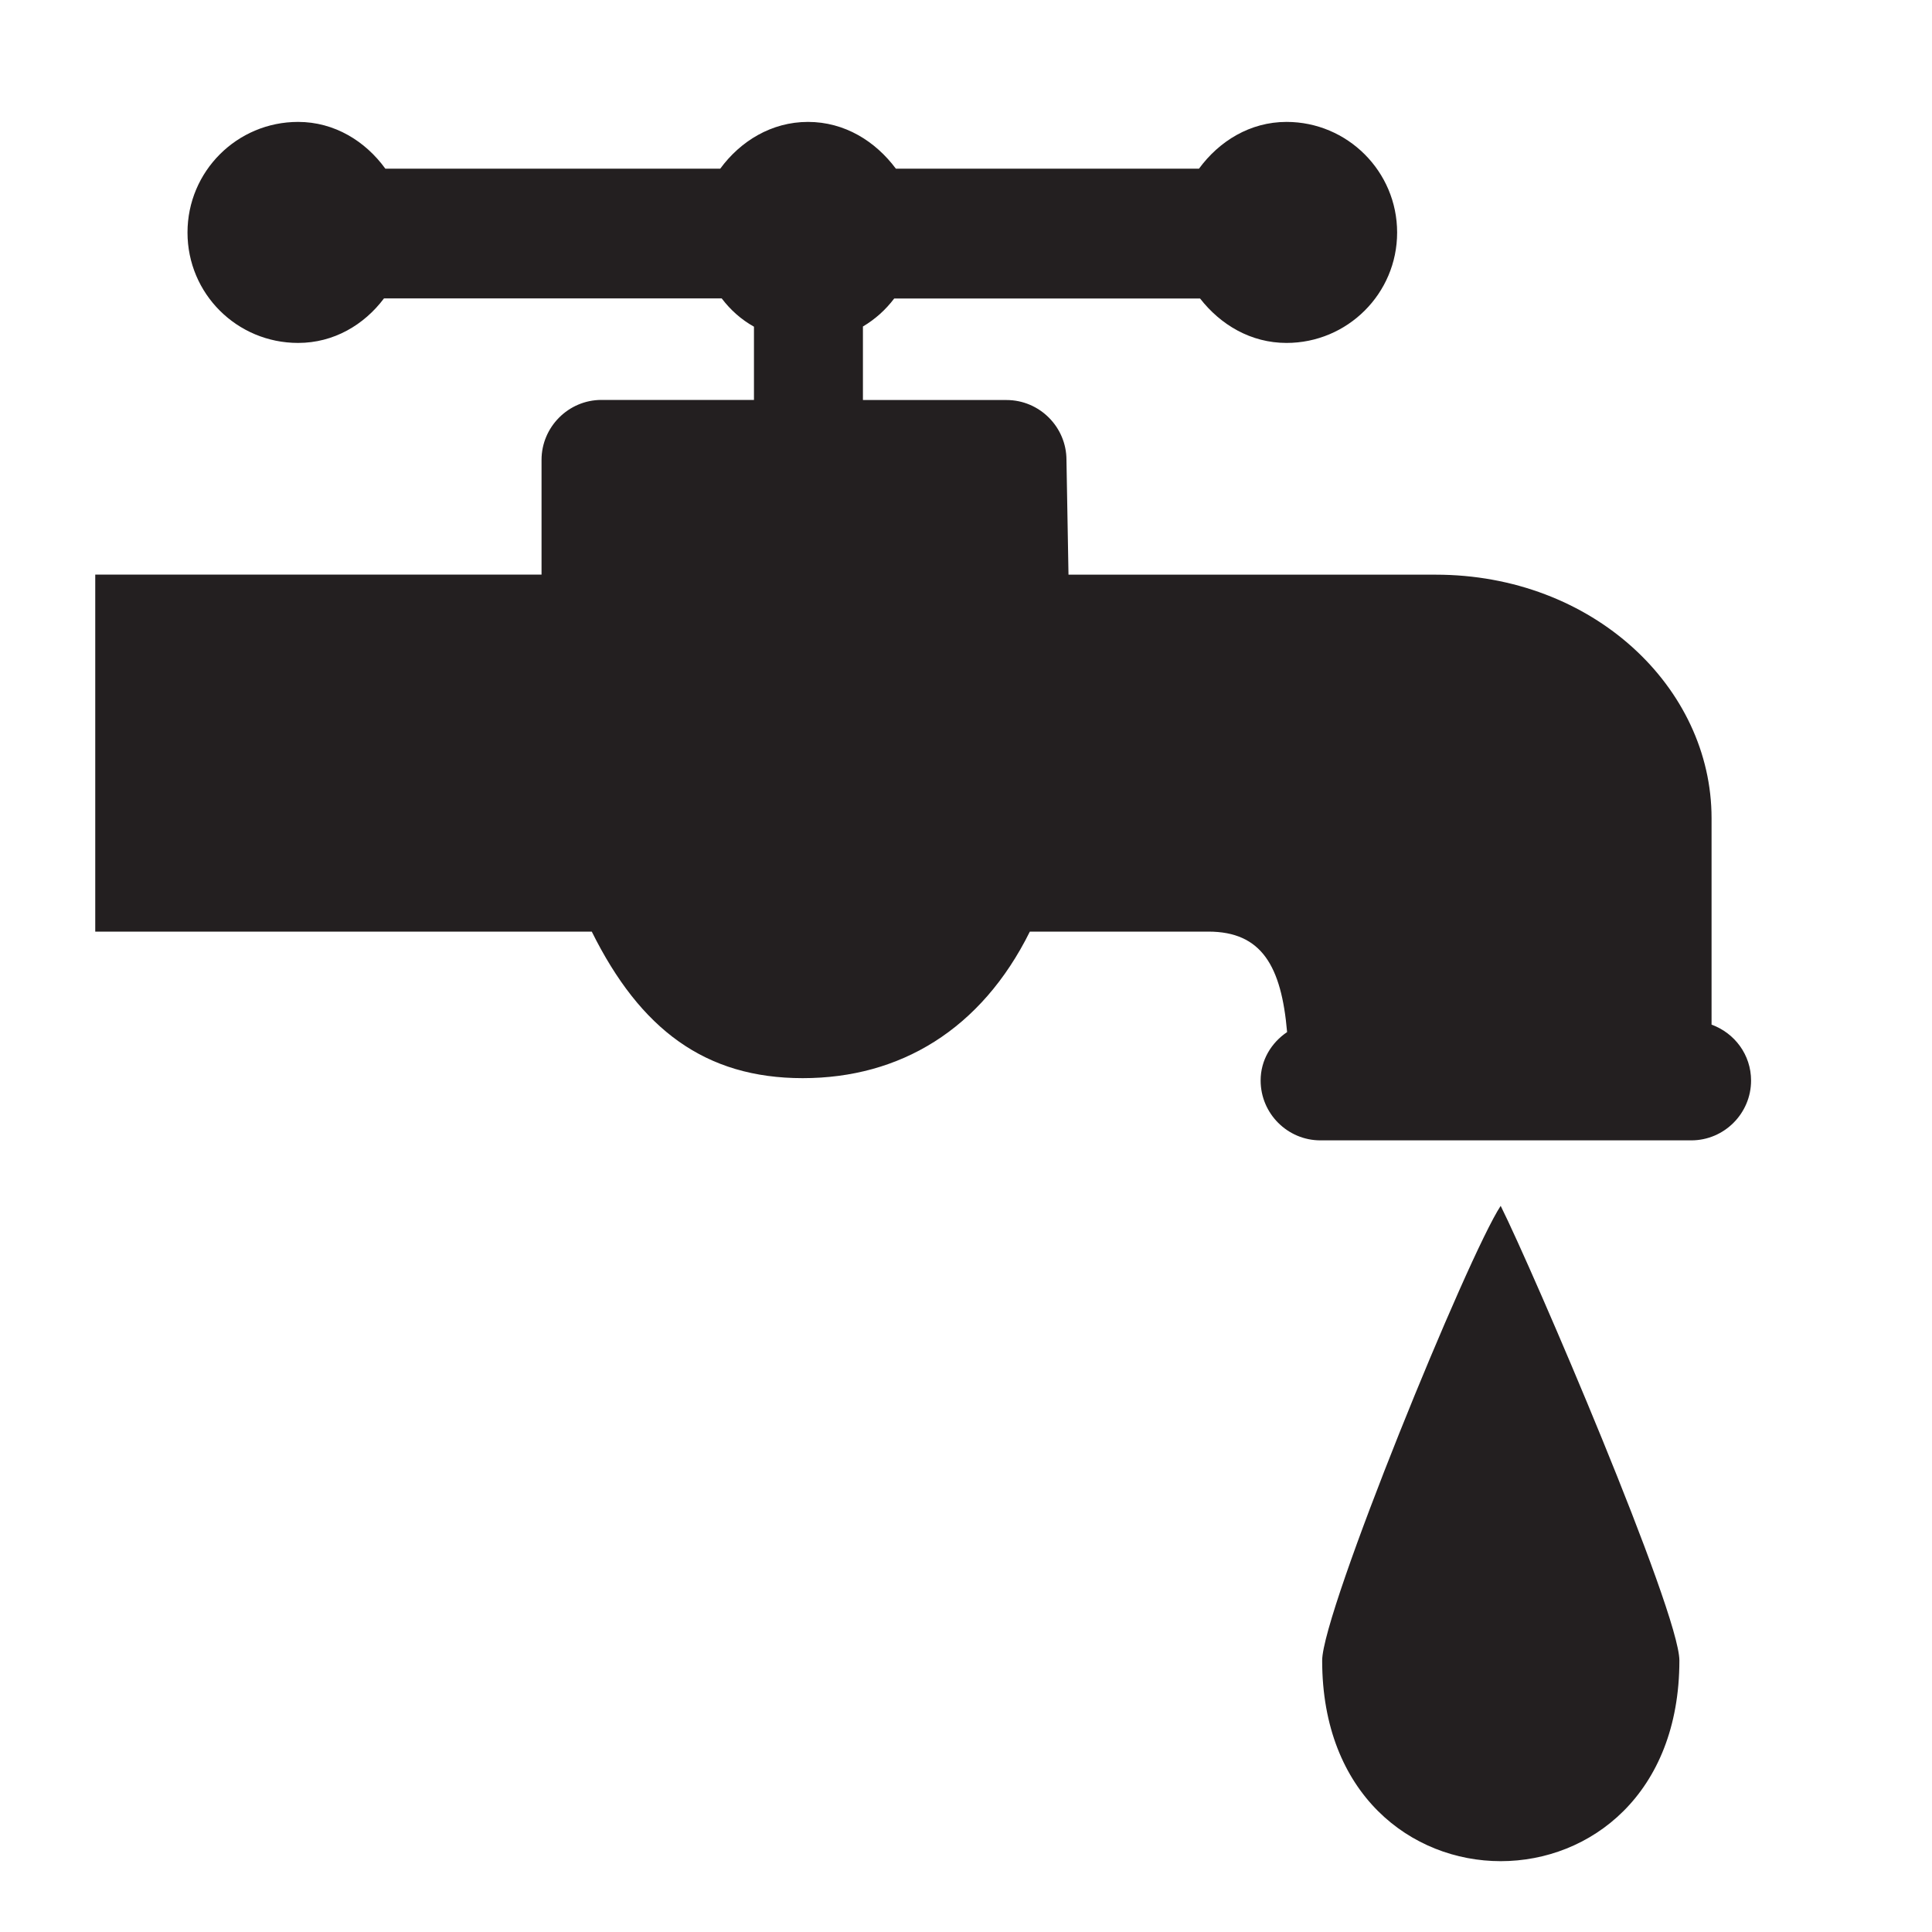 <?xml version="1.0" encoding="utf-8"?>
<!-- Generator: Adobe Illustrator 16.0.0, SVG Export Plug-In . SVG Version: 6.00 Build 0)  -->
<!DOCTYPE svg PUBLIC "-//W3C//DTD SVG 1.0//EN" "http://www.w3.org/TR/2001/REC-SVG-20010904/DTD/svg10.dtd">
<svg version="1.0" id="Layer_1" xmlns="http://www.w3.org/2000/svg" xmlns:xlink="http://www.w3.org/1999/xlink" x="0px" y="0px"
	 width="20px" height="20px" viewBox="0 0 20 20" enable-background="new 0 0 20 20" xml:space="preserve">
<path fill="#231F20" d="M13.687,17.19c0-0.505,1.513-4.202,1.848-4.707c0.336,0.673,1.85,4.202,1.85,4.707
	C17.384,19.959,13.687,19.959,13.687,17.19z M17.508,11.805h-3.839c-0.341,0-0.619-0.278-0.619-0.62
	c0-0.211,0.111-0.391,0.274-0.501c-0.059-0.683-0.263-1.04-0.815-1.04c-1.848,0-1.848,0-1.848,0
	c-0.503,1.013-1.343,1.517-2.351,1.517c-1.008,0-1.681-0.503-2.184-1.517c-4.282,0-5.031,0-5.14,0V5.948c3.122,0,4.232,0,4.62,0
	V4.76c0-0.339,0.278-0.62,0.62-0.62h1.579V3.382C7.672,3.307,7.563,3.21,7.471,3.089c-1.878,0-2.922,0-3.496,0
	C3.769,3.363,3.455,3.55,3.086,3.55c-0.633,0-1.145-0.509-1.145-1.143c0-0.633,0.512-1.145,1.145-1.145
	c0.377,0,0.697,0.2,0.903,0.484c1.345,0,2.497,0,3.467,0c0.208-0.284,0.53-0.484,0.908-0.484c0.38,0,0.698,0.2,0.91,0.484
	c1.701,0,2.637,0,3.138,0c0.208-0.284,0.528-0.484,0.906-0.484c0.63,0,1.145,0.512,1.145,1.145c0,0.633-0.515,1.143-1.145,1.143
	c-0.369,0-0.682-0.187-0.895-0.46c-1.815,0-2.719,0-3.166,0C9.167,3.208,9.062,3.303,8.933,3.38v0.761h1.486
	c0.344,0,0.621,0.281,0.621,0.62l0.021,1.188c3.792,0,3.801,0,3.801,0c1.629,0,2.856,1.168,2.856,2.52c0,1.117,0,1.753,0,2.138
	c0.239,0.087,0.409,0.312,0.409,0.579C18.127,11.526,17.849,11.805,17.508,11.805z"/>
</svg>
